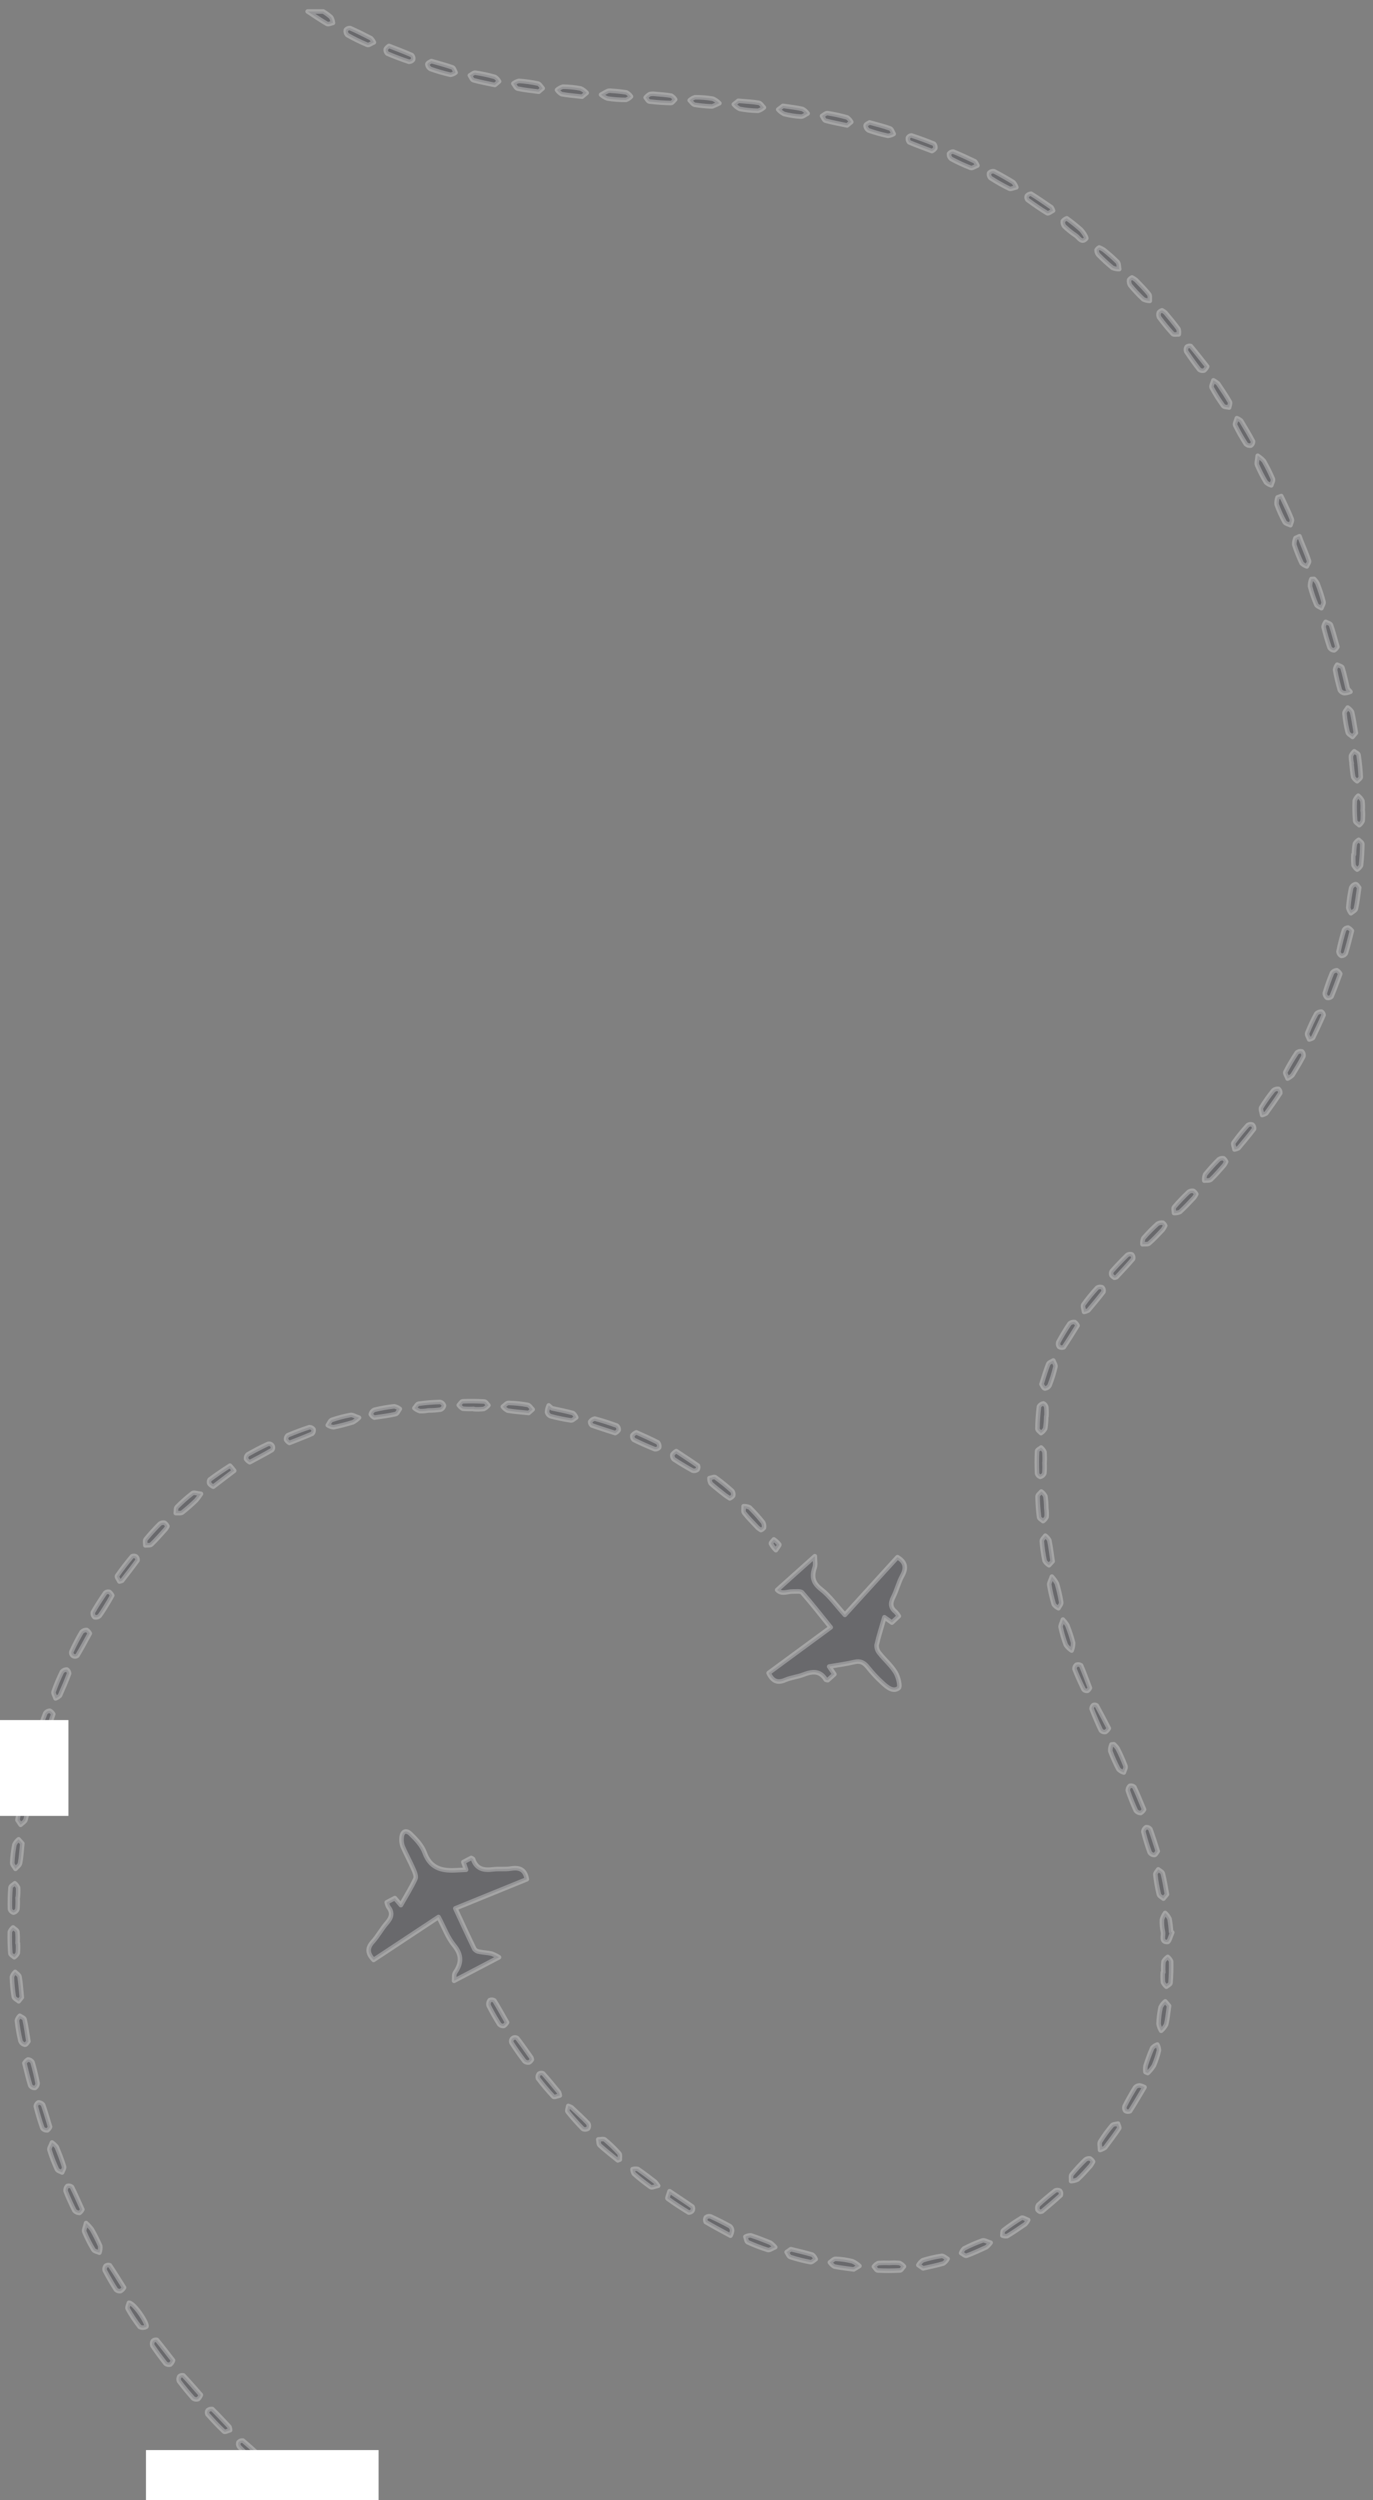 <svg width="301" height="548" viewBox="0 0 301 548" fill="none" xmlns="http://www.w3.org/2000/svg">
<rect x="0" y="0" width="301" height="548" fill="#808080" stroke="none"/>
<g clip-path="url(#clip0)">
<path opacity="0.29" fill-rule="evenodd" clip-rule="evenodd" d="M70.865 2.516C71.475 2.884 72.052 3.306 72.586 3.777C72.806 4.16 72.945 4.585 72.993 5.024C72.55 5.109 71.982 5.403 71.686 5.235C70.233 4.394 68.854 3.434 67.449 2.516H70.865ZM181.777 365.268C182.287 366.018 182.571 366.431 182.925 366.95C182.41 367.412 181.917 367.861 181.478 368.253C181.325 368.251 181.175 368.217 181.036 368.155C179.755 366.046 178.009 366.312 176.063 367.062C174.8 367.552 173.382 367.672 172.147 368.211C170.345 369.003 169.3 368.365 168.499 366.683C173.033 363.348 177.584 360.005 182.111 356.677C179.889 353.93 177.945 351.428 175.852 349.052C175.517 348.674 174.519 348.842 173.824 348.821C172.668 348.779 171.401 349.557 170.374 348.478C173.081 346.053 175.685 343.719 178.633 341.084C178.633 342.066 178.826 342.878 178.596 343.551C177.92 345.527 178.17 346.908 179.995 348.323C181.889 349.788 183.323 351.848 185.223 353.944C189.128 349.655 192.937 345.478 196.743 341.295C198.432 342.297 198.809 343.537 197.802 345.352C196.981 346.831 196.597 348.541 195.825 350.054C195.157 351.358 195.167 352.36 196.357 353.292C196.624 353.571 196.857 353.882 197.05 354.217C196.543 354.693 196.068 355.142 195.535 355.639C195.03 355.275 194.595 354.967 193.889 354.462C193.273 356.592 192.626 358.562 192.178 360.573C192.154 361.228 192.383 361.867 192.816 362.36C193.939 363.782 195.369 364.995 196.304 366.522C196.912 367.51 197.439 369.634 197.006 369.977C195.781 370.937 194.471 369.767 193.483 368.877C192.307 367.805 191.22 366.64 190.231 365.394C189.441 364.413 188.641 363.958 187.336 364.266C185.582 364.686 183.788 364.918 181.777 365.268ZM96.135 420.159C91.25 423.39 86.58 426.48 81.902 429.57C80.62 428.232 80.387 427.041 81.708 425.597C82.851 424.343 83.651 422.787 84.773 421.512C85.805 420.334 86.176 419.276 85.137 417.959C84.971 417.639 84.853 417.297 84.787 416.943C85.387 416.634 85.927 416.347 86.564 416.017C86.944 416.459 87.29 416.866 87.885 417.559C89.034 415.527 90.179 413.712 91.066 411.785C91.315 411.245 90.913 410.306 90.62 409.641C89.895 407.98 89.017 406.389 88.293 404.735C88.072 404.15 87.984 403.523 88.034 402.899C88.105 401.441 88.954 400.944 89.979 401.925C91.218 403.116 92.531 404.504 93.093 406.06C94.285 409.367 96.677 410.061 99.71 409.928C100.492 409.9 101.273 409.851 102.172 409.802C101.949 409.164 101.786 408.701 101.585 408.12C102.195 407.797 102.782 407.489 103.308 407.216C103.455 407.266 103.59 407.347 103.704 407.454C104.418 409.668 106.059 409.977 108.094 409.718C109.387 409.556 110.73 409.753 112.011 409.542C113.876 409.241 115.107 409.718 115.5 411.89C110.328 413.992 105.062 416.137 99.821 418.274C101.31 421.476 102.623 424.35 104.006 427.195C104.275 427.519 104.659 427.728 105.078 427.776C105.968 427.966 106.893 427.98 107.775 428.19C108.343 428.397 108.887 428.665 109.398 428.989C106.011 430.762 102.943 432.366 99.544 434.146C99.614 433.509 99.474 432.766 99.779 432.331C101.234 430.229 101.252 428.449 99.523 426.347C98.147 424.672 97.38 422.5 96.135 420.159ZM161.858 22.095C163.693 22.256 165.053 22.305 166.377 22.544C166.788 22.621 167.107 23.209 167.468 23.567C167.102 23.9 166.664 24.145 166.189 24.282C164.838 24.259 163.492 24.123 162.165 23.875C161.67 23.631 161.231 23.287 160.876 22.866C161.301 22.53 161.726 22.193 161.858 22.095ZM36.709 334.511C36.602 334.733 36.475 334.944 36.33 335.142C35.302 336.277 34.301 337.448 33.198 338.506C32.935 338.758 32.321 338.653 31.865 338.709C31.881 338.253 31.717 337.658 31.945 337.377C32.914 336.189 33.944 335.053 35.032 333.972C35.184 333.863 35.358 333.787 35.542 333.749C35.726 333.712 35.916 333.714 36.099 333.754C36.363 333.951 36.573 334.211 36.709 334.511ZM275.725 99.887C276.22 100.209 276.674 100.59 277.077 101.023C277.807 102.302 278.465 103.622 279.049 104.975C279.198 105.332 278.827 105.9 278.698 106.376C278.264 106.251 277.865 106.025 277.533 105.718C276.799 104.506 276.152 103.244 275.596 101.941C275.408 101.499 275.644 100.882 275.725 99.887ZM134.092 19.909C135.182 19.969 136.267 20.086 137.345 20.259C137.739 20.479 138.077 20.786 138.333 21.156C138.031 21.488 137.651 21.741 137.229 21.892C135.874 21.897 134.521 21.796 133.182 21.591C132.661 21.4 132.181 21.115 131.765 20.75C132.277 20.47 132.773 20.154 133.309 19.923C133.566 19.869 133.832 19.864 134.092 19.909ZM3.83 398.912C4.139 397.251 4.321 395.913 4.671 394.616C4.786 394.196 5.36 393.901 5.724 393.544C6.02 393.988 6.219 394.489 6.306 395.015C6.193 396.302 5.962 397.576 5.614 398.821C5.489 399.269 4.897 399.585 4.518 399.956C4.248 399.542 3.976 399.136 3.83 398.912ZM280.891 108.724C281.063 109.081 281.241 109.432 281.406 109.789C282.018 111.121 282.678 112.438 283.198 113.812C283.329 114.155 283.012 114.674 282.901 115.115C282.462 114.891 281.817 114.779 281.621 114.421C280.941 113.184 280.358 111.895 279.877 110.567C279.832 110.043 279.899 109.514 280.076 109.018L280.891 108.724ZM146.787 480.257C148.742 481.567 150.295 482.576 151.807 483.648C151.878 483.786 151.915 483.939 151.914 484.094C151.913 484.249 151.875 484.402 151.802 484.538C151.71 484.665 151.588 484.769 151.448 484.839C151.308 484.91 151.153 484.946 150.995 484.945C149.412 483.978 147.849 482.969 146.351 481.876C146.22 481.777 146.577 481.007 146.787 480.257ZM50.453 532.632C50.01 532.744 49.309 533.123 49.12 532.948C47.842 531.756 46.655 530.474 45.492 529.17C45.422 529.03 45.39 528.875 45.399 528.719C45.408 528.563 45.457 528.412 45.541 528.281C45.68 528.166 45.842 528.082 46.016 528.035C46.19 527.988 46.372 527.978 46.55 528.007C47.839 529.268 49.06 530.593 50.292 531.903C50.379 532.138 50.435 532.383 50.456 532.632H50.453ZM173.373 492.962C175.165 493.41 176.659 493.733 178.116 494.181C178.433 494.439 178.679 494.775 178.829 495.155C178.443 495.386 178.009 495.877 177.678 495.814C176.178 495.533 174.697 495.156 173.245 494.686C172.899 494.573 172.71 493.978 172.45 493.606C172.822 493.347 173.196 493.088 173.373 492.962ZM26.177 346.627C25.999 346.235 25.515 345.611 25.653 345.408C26.673 343.915 27.799 342.5 28.951 341.105C29.092 341.04 29.247 341.01 29.402 341.018C29.558 341.027 29.709 341.074 29.842 341.155C29.958 341.262 30.047 341.396 30.099 341.544C30.152 341.693 30.168 341.853 30.145 342.009C29.059 343.516 27.912 344.981 26.771 346.452C26.584 346.541 26.383 346.6 26.177 346.627ZM276.7 244.4C276.607 243.748 276.293 243.089 276.501 242.739C277.298 241.434 278.18 240.184 279.142 238.997C279.297 238.859 279.481 238.757 279.679 238.698C279.878 238.639 280.088 238.623 280.293 238.653C280.427 238.768 280.533 238.913 280.599 239.076C280.665 239.24 280.691 239.417 280.674 239.592C279.691 241.099 278.639 242.564 277.587 244.028C277.311 244.195 277.013 244.32 276.7 244.4ZM239.635 473.796C239.472 474.12 239.281 474.429 239.065 474.721C238.153 475.73 237.258 476.767 236.258 477.685C235.807 477.911 235.311 478.035 234.807 478.049C234.842 477.552 234.688 476.9 234.947 476.585C235.884 475.444 236.886 474.359 237.948 473.333C238.091 473.222 238.257 473.143 238.433 473.101C238.609 473.058 238.793 473.054 238.971 473.088C239.248 473.265 239.476 473.508 239.635 473.796ZM296.337 167.336C296.21 166.787 296.154 166.224 296.17 165.661C296.335 165.281 296.581 164.941 296.892 164.666C297.216 164.926 297.781 165.143 297.826 165.437C298.075 167.053 298.238 168.681 298.317 170.314C298.331 170.602 297.806 170.924 297.53 171.233C297.182 171.01 296.891 170.71 296.679 170.357C296.463 169.368 296.409 168.345 296.292 167.336H296.338H296.337ZM5.349 452.184C5.533 451.854 5.804 451.58 6.133 451.392C6.336 451.402 6.533 451.463 6.707 451.568C6.881 451.673 7.026 451.82 7.129 451.995C7.58 453.509 7.951 455.046 8.241 456.599C8.238 456.806 8.184 457.008 8.083 457.188C7.981 457.368 7.836 457.52 7.66 457.629C7.461 457.638 7.263 457.596 7.084 457.507C6.906 457.417 6.754 457.283 6.642 457.118C6.16 455.555 5.799 453.957 5.349 452.184ZM160.14 490.012C157.945 488.813 156.311 487.958 154.726 487.012C154.647 486.852 154.609 486.675 154.615 486.497C154.621 486.318 154.671 486.144 154.76 485.989C154.904 485.874 155.075 485.797 155.257 485.764C155.439 485.731 155.626 485.743 155.802 485.8C157.237 486.454 158.645 487.162 160.025 487.923C160.169 488.04 160.285 488.186 160.367 488.352C160.449 488.517 160.495 488.699 160.501 488.883C160.446 489.277 160.324 489.659 160.14 490.012ZM18.874 487.237C19.334 487.661 19.757 488.126 20.137 488.624C20.814 489.802 21.424 491.016 21.967 492.261C22.02 492.758 21.961 493.262 21.792 493.733C21.343 493.522 20.691 493.438 20.481 493.095C19.722 491.835 19.056 490.521 18.489 489.164C18.332 488.785 18.663 488.211 18.874 487.237ZM230.767 342.206C230.583 342.409 230.276 342.738 229.973 343.068C229.588 342.832 229.264 342.511 229.025 342.129C228.712 340.699 228.501 339.25 228.393 337.791C228.366 337.405 228.894 336.985 229.165 336.579C229.527 336.847 229.826 337.191 230.039 337.588C230.339 339.017 230.506 340.475 230.767 342.206ZM46.756 325.85C46.431 325.695 46.142 325.476 45.906 325.205C45.842 325.06 45.814 324.901 45.824 324.743C45.834 324.584 45.881 324.431 45.962 324.294C47.409 323.222 48.897 322.199 50.42 321.239C50.755 321.585 51.064 321.955 51.345 322.346L46.756 325.85ZM115.904 309.69C114.092 309.501 112.676 309.41 111.289 309.171C110.878 308.964 110.518 308.667 110.237 308.303C110.652 308.015 111.072 307.483 111.481 307.49C112.894 307.519 114.302 307.664 115.691 307.924C116.099 307.994 116.416 308.569 116.775 308.912C116.401 309.242 116.038 309.564 115.903 309.69H115.904ZM118.116 20.105C116.366 19.867 114.901 19.734 113.476 19.418C113.102 19.341 112.852 18.696 112.545 18.311C112.9 18.026 113.316 17.827 113.761 17.729C115.165 17.821 116.561 18.015 117.937 18.311C118.341 18.402 118.633 18.998 118.976 19.362C118.638 19.649 118.301 19.944 118.114 20.105H118.116ZM236.233 290.538C235.21 292.164 234.243 293.755 233.197 295.296C233.03 295.361 232.849 295.384 232.671 295.365C232.493 295.345 232.322 295.283 232.172 295.184C232.063 295.037 231.992 294.866 231.966 294.685C231.94 294.504 231.959 294.319 232.022 294.147C232.783 292.76 233.596 291.393 234.482 290.083C234.638 289.951 234.821 289.855 235.018 289.8C235.215 289.746 235.421 289.734 235.623 289.767C235.89 289.967 236.1 290.233 236.233 290.538ZM237.661 287.546C237.587 286.936 237.285 286.256 237.505 285.941C238.424 284.651 239.426 283.422 240.504 282.262C240.673 282.154 240.867 282.088 241.067 282.071C241.268 282.054 241.47 282.086 241.655 282.164C241.778 282.295 241.866 282.455 241.909 282.629C241.952 282.803 241.95 282.986 241.902 283.159C240.845 284.547 239.71 285.885 238.582 287.224C238.292 287.374 237.982 287.483 237.661 287.546ZM185.711 27.491C183.948 27.113 182.442 26.853 180.975 26.447C180.651 26.356 180.465 25.767 180.215 25.41C180.62 25.193 181.057 24.751 181.422 24.8C182.873 25.022 184.309 25.335 185.721 25.739C186.096 25.998 186.404 26.341 186.621 26.741C186.276 27.029 185.932 27.309 185.711 27.491ZM222.812 41.058C222.166 41.198 221.598 41.506 221.263 41.345C219.851 40.65 218.48 39.876 217.156 39.026C217.013 38.882 216.91 38.704 216.856 38.509C216.802 38.314 216.799 38.108 216.848 37.912C216.98 37.763 217.15 37.651 217.339 37.587C217.528 37.523 217.73 37.509 217.926 37.547C219.379 38.283 220.787 39.103 222.18 39.951C222.456 40.279 222.67 40.654 222.812 41.058ZM264.653 80.329C264.501 80.672 264.271 80.975 263.98 81.212C263.803 81.265 263.616 81.278 263.433 81.247C263.251 81.217 263.078 81.145 262.927 81.037C261.917 79.754 260.963 78.416 260.061 77.056C259.996 76.886 259.972 76.703 259.99 76.522C260.009 76.341 260.069 76.166 260.167 76.012C260.291 75.915 260.436 75.85 260.59 75.821C260.744 75.791 260.903 75.799 261.053 75.844C262.278 77.302 263.442 78.801 264.656 80.329H264.653ZM296.825 187.28C296.836 186.487 296.905 185.695 297.031 184.912C297.237 184.566 297.523 184.275 297.864 184.063C298.145 184.365 298.659 184.666 298.657 184.967C298.643 186.555 298.545 188.141 298.365 189.719C298.164 190.075 297.877 190.376 297.53 190.595C297.199 190.346 296.93 190.025 296.743 189.656C296.671 188.866 296.658 188.072 296.705 187.28H296.825ZM11.677 375.695C11.073 377.468 10.588 379.024 9.985 380.538C9.903 380.734 9.749 380.892 9.554 380.978C9.36 381.065 9.139 381.074 8.938 381.003C8.737 380.932 8.571 380.786 8.474 380.597C8.377 380.408 8.357 380.188 8.417 379.984C8.842 378.469 9.344 376.977 9.923 375.513C10.034 375.344 10.185 375.205 10.363 375.109C10.541 375.012 10.74 374.961 10.943 374.96C11.253 375.129 11.508 375.385 11.677 375.695ZM143.633 20.588C144.927 20.715 146.065 20.771 147.176 20.974C147.521 21.176 147.81 21.46 148.018 21.801C147.713 22.074 147.406 22.586 147.106 22.579C145.52 22.55 143.937 22.44 142.363 22.249C142.059 22.214 141.816 21.689 141.545 21.387C141.795 21.078 142.101 20.819 142.447 20.623C142.838 20.547 143.239 20.535 143.633 20.588ZM85.285 10.063C87.064 10.764 88.7 11.373 90.295 12.081C90.421 12.209 90.511 12.367 90.558 12.54C90.605 12.713 90.606 12.896 90.562 13.069C90.463 13.218 90.326 13.339 90.167 13.421C90.007 13.503 89.83 13.544 89.65 13.539C88.049 13.006 86.465 12.411 84.912 11.745C84.78 11.622 84.68 11.468 84.621 11.296C84.562 11.125 84.546 10.943 84.575 10.764C84.747 10.473 84.992 10.231 85.285 10.063ZM166.819 335.359C166.564 335.211 166.323 335.04 166.099 334.848C165.092 333.783 164.049 332.738 163.141 331.596C162.887 331.274 163.052 330.622 163.024 330.125C163.482 330.105 163.938 330.199 164.35 330.398C165.392 331.428 166.372 332.518 167.285 333.663C167.486 334.031 167.552 334.457 167.474 334.869C167.303 335.087 167.077 335.257 166.819 335.359ZM94.562 13.385C96.3 13.889 97.779 14.268 99.207 14.779C99.526 14.898 99.663 15.515 99.883 15.9C99.562 16.16 99.177 16.329 98.769 16.391C97.286 16.056 95.825 15.633 94.393 15.123C94.195 15.019 94.027 14.867 93.904 14.68C93.782 14.494 93.708 14.28 93.691 14.057C93.727 13.763 94.346 13.539 94.562 13.385ZM54.754 320.489C54.428 320.319 54.15 320.071 53.944 319.767C53.919 319.586 53.938 319.4 54.001 319.228C54.064 319.056 54.169 318.902 54.305 318.779C55.731 317.966 57.189 317.209 58.679 316.508C58.851 316.437 59.043 316.425 59.222 316.475C59.402 316.526 59.56 316.634 59.67 316.785C59.78 316.935 59.837 317.118 59.831 317.304C59.825 317.49 59.756 317.669 59.636 317.812C58.079 318.73 56.472 319.564 54.754 320.489ZM134.874 314.105C133.064 313.516 131.391 312.998 129.745 312.409C129.625 312.313 129.53 312.19 129.468 312.05C129.406 311.909 129.378 311.756 129.387 311.603C129.498 311.427 129.644 311.276 129.816 311.159C129.988 311.042 130.183 310.962 130.388 310.923C132.026 311.358 133.643 311.883 135.234 312.465C135.376 312.58 135.486 312.729 135.556 312.898C135.625 313.067 135.651 313.251 135.631 313.432C135.443 313.719 135.181 313.951 134.874 314.105ZM82.067 310.706C81.74 310.557 81.469 310.306 81.295 309.991C81.333 309.77 81.427 309.561 81.569 309.386C81.71 309.21 81.893 309.074 82.102 308.989C83.528 308.643 84.976 308.39 86.435 308.233C86.88 308.323 87.297 308.518 87.653 308.8C87.353 309.192 87.114 309.844 86.741 309.928C85.319 310.272 83.85 310.433 82.067 310.706ZM229.364 310.433C229.354 311.334 229.279 312.233 229.14 313.124C228.913 313.522 228.595 313.86 228.212 314.112C227.938 313.797 227.428 313.467 227.433 313.152C227.459 311.519 227.572 309.888 227.771 308.267C227.872 308.089 228.013 307.937 228.183 307.822C228.352 307.706 228.546 307.631 228.749 307.602C228.908 307.68 229.047 307.794 229.156 307.933C229.265 308.073 229.342 308.235 229.38 308.408C229.44 309.081 229.45 309.758 229.41 310.433H229.363H229.364ZM284.881 117.526C285.021 117.904 285.149 118.283 285.302 118.654C285.863 120.07 286.49 121.464 286.963 122.907C287.071 123.23 286.664 123.727 286.494 124.141C286.067 124.006 285.678 123.77 285.361 123.454C284.731 122.129 284.189 120.765 283.738 119.369C283.722 118.871 283.817 118.375 284.016 117.918C284.301 117.785 284.591 117.659 284.881 117.526ZM12.179 372.248C11.991 371.645 11.629 371.126 11.752 370.776C12.276 369.287 12.887 367.829 13.58 366.41C13.711 366.252 13.876 366.126 14.064 366.042C14.251 365.958 14.455 365.919 14.661 365.927C14.809 366.022 14.931 366.153 15.017 366.307C15.102 366.461 15.149 366.633 15.152 366.81C14.541 368.442 13.85 370.047 13.138 371.638C12.861 371.901 12.535 372.108 12.179 372.248ZM288.085 126.881C288.38 127.172 288.63 127.505 288.827 127.869C289.343 129.184 289.785 130.527 290.149 131.891C290.25 132.298 289.855 132.83 289.688 133.307C289.302 133.048 288.717 132.88 288.566 132.522C288.011 131.222 287.552 129.882 287.195 128.514C287.184 127.965 287.284 127.419 287.488 126.909C287.689 126.895 287.887 126.888 288.085 126.881ZM27.201 501.385C27.015 501.697 26.757 501.961 26.45 502.156C26.267 502.187 26.079 502.175 25.901 502.123C25.723 502.071 25.558 501.979 25.421 501.854C24.54 500.474 23.719 499.051 22.955 497.608C22.913 497.433 22.913 497.25 22.954 497.075C22.996 496.9 23.078 496.737 23.193 496.599C23.322 496.512 23.469 496.457 23.624 496.44C23.778 496.423 23.934 496.444 24.079 496.501C25.144 498.084 26.147 499.717 27.201 501.385ZM6.222 447.426C6.078 447.58 5.777 448.162 5.465 448.162C5.244 448.116 5.039 448.016 4.867 447.87C4.695 447.725 4.563 447.538 4.483 447.328C4.136 445.849 3.875 444.352 3.703 442.843C3.82 442.449 4.038 442.091 4.334 441.806C4.7 442.065 5.312 442.268 5.386 442.598C5.734 444.076 5.925 445.597 6.224 447.426H6.222ZM116.599 451.413C116.457 451.673 116.249 451.891 115.995 452.044C115.818 452.079 115.635 452.073 115.46 452.029C115.285 451.984 115.123 451.9 114.984 451.785C113.991 450.481 113.045 449.143 112.161 447.762C112.075 447.595 112.048 447.404 112.086 447.22C112.123 447.035 112.222 446.869 112.366 446.749C112.51 446.628 112.691 446.56 112.88 446.556C113.068 446.551 113.252 446.611 113.401 446.725C114.475 448.106 115.469 449.549 116.481 450.979C116.538 451.118 116.579 451.264 116.601 451.413H116.599ZM122.726 459.29C122.241 459.388 121.509 459.731 121.331 459.549C120.133 458.272 119.001 456.934 117.941 455.541C117.89 455.366 117.882 455.182 117.918 455.004C117.954 454.826 118.032 454.659 118.146 454.518C118.278 454.427 118.431 454.372 118.591 454.357C118.75 454.342 118.911 454.369 119.058 454.434C120.258 455.779 121.396 457.173 122.544 458.568C122.635 458.8 122.696 459.043 122.728 459.29H122.726ZM11.402 469.584C11.8 469.862 12.152 470.2 12.446 470.586C13.027 471.995 13.591 473.41 14.034 474.868C14.143 475.225 13.772 475.723 13.621 476.157C13.229 475.933 12.629 475.807 12.478 475.471C11.84 474.088 11.295 472.665 10.847 471.21C10.735 470.838 11.136 470.313 11.402 469.584ZM254.746 68.016C255.014 68.152 255.265 68.322 255.491 68.521C256.467 69.691 257.451 70.855 258.347 72.088C258.467 72.476 258.491 72.887 258.417 73.286C257.967 73.265 257.319 73.426 257.099 73.188C256.033 72.022 255.029 70.801 254.09 69.53C253.941 69.187 253.934 68.799 254.07 68.451C254.253 68.25 254.486 68.1 254.746 68.016ZM297.977 194.554C297.719 196.292 297.573 197.757 297.248 199.179C297.158 199.571 296.537 199.838 296.16 200.167C295.876 199.815 295.676 199.403 295.575 198.962C295.692 197.504 295.903 196.055 296.207 194.624C296.287 194.412 296.419 194.223 296.592 194.074C296.764 193.926 296.971 193.824 297.194 193.776C297.492 193.769 297.8 194.365 297.977 194.554ZM37.94 517.341C37.817 517.686 37.614 517.996 37.346 518.245C37.173 518.298 36.99 518.31 36.811 518.279C36.633 518.249 36.464 518.177 36.319 518.07C35.301 516.795 34.337 515.48 33.425 514.125C33.36 513.951 33.336 513.765 33.353 513.58C33.371 513.396 33.431 513.218 33.528 513.06C33.646 512.96 33.786 512.889 33.937 512.852C34.087 512.816 34.244 512.815 34.395 512.85C35.604 514.314 36.755 515.821 37.94 517.341ZM262.265 261.723C262.129 261.994 261.968 262.252 261.784 262.493C260.775 263.559 259.782 264.645 258.697 265.633C258.283 265.815 257.832 265.896 257.381 265.871C257.377 265.423 257.184 264.813 257.404 264.554C258.4 263.397 259.455 262.293 260.566 261.246C260.717 261.137 260.888 261.06 261.07 261.019C261.251 260.978 261.439 260.974 261.622 261.008C261.894 261.188 262.115 261.434 262.265 261.723ZM266.011 83.363C266.39 83.56 266.742 83.805 267.057 84.092C267.941 85.403 268.829 86.72 269.617 88.093C269.782 88.374 269.526 88.906 269.465 89.32C269.02 89.208 268.372 89.25 268.169 88.969C267.234 87.689 266.387 86.347 265.632 84.954C265.462 84.639 265.837 84.029 266.011 83.363ZM270.642 251.94C270.551 251.379 270.233 250.727 270.431 250.44C271.392 249.108 272.427 247.831 273.53 246.614C273.68 246.507 273.855 246.44 274.038 246.419C274.222 246.398 274.407 246.424 274.577 246.495C274.71 246.613 274.811 246.763 274.871 246.931C274.931 247.099 274.947 247.279 274.919 247.455C273.827 248.892 272.66 250.272 271.499 251.66C271.228 251.795 270.939 251.889 270.64 251.94H270.642ZM111.161 443.263C110.996 443.58 110.751 443.847 110.452 444.041C110.269 444.066 110.083 444.047 109.909 443.984C109.735 443.922 109.579 443.819 109.454 443.684C108.617 442.345 107.825 440.979 107.119 439.57C107.069 439.367 107.065 439.155 107.108 438.95C107.15 438.745 107.239 438.552 107.367 438.386C107.528 438.315 107.705 438.286 107.881 438.299C108.057 438.312 108.228 438.369 108.377 438.463C109.325 439.991 110.193 441.574 111.157 443.263H111.161ZM28.272 504.714C29.41 504.686 32.56 509.465 32.077 509.955C31.86 510.085 31.614 510.157 31.362 510.166C31.11 510.174 30.859 510.119 30.634 510.004C29.66 508.758 28.782 507.439 28.009 506.059C27.823 505.73 28.18 505.099 28.268 504.714H28.272ZM169.95 492.534C169.213 492.829 168.691 493.249 168.336 493.137C166.828 492.67 165.353 492.103 163.921 491.441C163.629 491.308 163.579 490.649 163.418 490.229C163.781 490.042 164.184 489.944 164.592 489.941C166.041 490.411 167.464 490.965 168.872 491.539C169.274 491.821 169.635 492.155 169.946 492.534H169.95ZM57.583 539.381C56.998 539.437 56.281 539.731 55.973 539.493C54.735 538.502 53.558 537.437 52.448 536.304C52.338 536.161 52.265 535.992 52.237 535.813C52.208 535.634 52.225 535.452 52.286 535.281C52.404 535.146 52.553 535.041 52.72 534.976C52.887 534.911 53.068 534.889 53.246 534.91C54.667 536.101 56.027 537.362 57.396 538.617C57.493 538.862 57.556 539.118 57.583 539.381ZM44.036 524.903C43.904 525.257 43.691 525.576 43.415 525.835C43.24 525.891 43.054 525.908 42.872 525.882C42.689 525.857 42.515 525.79 42.362 525.688C41.271 524.468 40.226 523.2 39.24 521.889C39.173 521.718 39.146 521.533 39.162 521.349C39.178 521.166 39.237 520.988 39.334 520.831C39.45 520.728 39.591 520.656 39.742 520.62C39.894 520.585 40.052 520.587 40.203 520.628C41.507 522.008 42.751 523.452 44.036 524.903ZM244.19 382.297C244.507 382.565 244.784 382.877 245.014 383.222C245.657 384.477 246.231 385.766 246.733 387.083C246.868 387.461 246.507 388.015 246.374 388.491C245.941 388.358 245.545 388.125 245.218 387.812C244.528 386.517 243.924 385.178 243.411 383.803C243.382 383.307 243.468 382.811 243.662 382.353C243.838 382.332 244.014 382.311 244.19 382.297ZM24.61 349.676C24.338 350.159 24.111 350.601 23.851 351.021C23.201 352.079 22.581 353.159 21.847 354.147C21.7 354.289 21.519 354.392 21.322 354.446C21.124 354.5 20.916 354.503 20.717 354.455C20.569 354.32 20.459 354.149 20.397 353.958C20.336 353.768 20.325 353.565 20.366 353.369C21.2 351.904 22.12 350.489 23.073 349.101C23.194 348.997 23.339 348.924 23.495 348.889C23.651 348.854 23.813 348.857 23.967 348.898C24.238 349.105 24.457 349.371 24.61 349.676ZM8.683 385.037C8.241 386.823 7.921 388.316 7.475 389.774C7.38 390.082 6.821 390.243 6.475 390.474C6.243 390.089 5.76 389.662 5.822 389.332C6.112 387.838 6.497 386.363 6.974 384.917C7.073 384.719 7.221 384.549 7.405 384.424C7.588 384.298 7.801 384.222 8.022 384.203C8.322 384.406 8.553 384.697 8.68 385.037H8.683ZM4.782 437.776C4.659 437.93 4.378 438.281 4.096 438.638C3.724 438.309 3.091 438.029 3.025 437.65C2.785 436.209 2.648 434.752 2.615 433.291C2.755 432.872 2.998 432.493 3.322 432.191C3.656 432.542 4.211 432.857 4.283 433.256C4.526 434.637 4.603 436.045 4.778 437.776H4.782ZM202.367 497.173C202.069 496.97 201.699 496.711 201.328 496.452C201.569 496.024 201.905 495.657 202.311 495.379C203.655 494.962 205.029 494.648 206.421 494.44C206.82 494.384 207.296 494.861 207.737 495.092C207.52 495.491 207.213 495.834 206.84 496.094C205.438 496.515 203.996 496.795 202.363 497.173H202.367ZM187.157 497.405C185.464 497.166 184.166 497.04 182.904 496.767C182.513 496.54 182.179 496.226 181.929 495.849C182.35 495.576 182.781 495.057 183.192 495.078C184.431 495.129 185.661 495.307 186.863 495.611C187.435 495.866 187.958 496.217 188.412 496.648C187.903 496.949 187.4 497.257 187.154 497.405H187.157ZM10.978 466.15C10.862 466.455 10.662 466.72 10.4 466.914C10.197 466.934 9.992 466.905 9.803 466.829C9.613 466.754 9.444 466.634 9.311 466.48C8.744 464.896 8.267 463.277 7.85 461.651C7.864 461.473 7.924 461.302 8.024 461.154C8.123 461.005 8.259 460.885 8.418 460.804C8.62 460.802 8.82 460.849 9 460.94C9.18 461.032 9.336 461.165 9.454 461.329C10.005 462.857 10.444 464.426 10.973 466.15H10.978ZM19.69 358.008C18.778 359.669 17.909 361.302 16.959 362.878C16.812 362.995 16.631 363.058 16.444 363.057C16.256 363.056 16.075 362.992 15.93 362.874C15.785 362.756 15.685 362.592 15.646 362.409C15.607 362.227 15.631 362.036 15.716 361.869C16.382 360.447 17.099 359.045 17.895 357.693C18.039 357.543 18.213 357.427 18.406 357.35C18.599 357.274 18.806 357.24 19.014 357.251C19.299 357.441 19.531 357.702 19.685 358.008H19.69ZM297.248 160.637C297.088 160.826 296.806 161.176 296.522 161.52C296.154 161.19 295.557 160.917 295.457 160.525C295.11 159.161 294.873 157.771 294.748 156.369C294.712 155.963 295.202 155.514 295.449 155.08C295.836 155.318 296.162 155.642 296.403 156.026C296.741 157.448 296.94 158.899 297.243 160.637H297.248ZM244.323 280.055C244.066 279.928 243.842 279.743 243.669 279.515C243.608 279.37 243.582 279.213 243.592 279.056C243.603 278.899 243.649 278.747 243.729 278.611C244.819 277.392 245.943 276.2 247.118 275.065C247.269 274.962 247.443 274.898 247.625 274.878C247.807 274.858 247.991 274.884 248.16 274.953C248.281 275.082 248.366 275.24 248.408 275.412C248.45 275.584 248.447 275.764 248.399 275.934C247.235 277.301 245.999 278.604 244.776 279.921C244.632 279.992 244.477 280.037 244.318 280.055H244.323ZM230.86 46.166C230.42 46.377 229.822 46.874 229.597 46.741C228.102 45.844 226.672 44.835 225.262 43.805C225.164 43.686 225.098 43.543 225.071 43.391C225.045 43.238 225.059 43.081 225.112 42.936C225.221 42.794 225.361 42.677 225.521 42.594C225.681 42.512 225.857 42.466 226.037 42.459C227.567 43.406 229.047 44.436 230.527 45.452C230.673 45.672 230.784 45.913 230.855 46.166H230.86ZM287.01 227.827C286.845 227.336 286.443 226.782 286.578 226.432C287.16 224.968 287.83 223.54 288.585 222.157C288.731 222.011 288.906 221.897 289.098 221.822C289.291 221.748 289.497 221.714 289.703 221.723C289.835 221.801 289.946 221.91 290.028 222.041C290.109 222.171 290.157 222.319 290.169 222.473C289.441 224.161 288.647 225.829 287.848 227.49C287.588 227.648 287.303 227.762 287.005 227.827H287.01ZM214.278 36.286C213.698 36.503 213.136 36.93 212.789 36.797C211.32 36.224 209.887 35.562 208.498 34.814C208.342 34.677 208.22 34.506 208.142 34.314C208.063 34.121 208.031 33.914 208.046 33.707C208.147 33.555 208.283 33.431 208.444 33.347C208.605 33.263 208.785 33.22 208.966 33.223C210.58 33.875 212.163 34.625 213.737 35.368C213.969 35.64 214.152 35.951 214.278 36.286ZM293.197 141.765C293.043 142.085 292.799 142.352 292.496 142.536C292.292 142.535 292.092 142.482 291.915 142.381C291.738 142.28 291.591 142.136 291.486 141.961C290.968 140.467 290.526 138.946 290.163 137.406C290.224 137.002 290.383 136.62 290.628 136.292C291.026 136.516 291.666 136.65 291.781 136.972C292.307 138.458 292.691 139.999 293.197 141.765ZM148.255 318.05C149.864 319.115 151.456 320.145 153.003 321.232C153.061 321.376 153.081 321.531 153.064 321.685C153.047 321.839 152.993 321.987 152.906 322.115C152.764 322.229 152.598 322.308 152.421 322.347C152.243 322.386 152.059 322.383 151.883 322.339C150.452 321.561 149.051 320.72 147.691 319.823C147.571 319.684 147.483 319.52 147.434 319.343C147.386 319.166 147.378 318.981 147.41 318.8C147.631 318.489 147.919 318.232 148.255 318.05ZM108.492 18.626C106.754 18.255 105.25 17.996 103.791 17.582C103.456 17.491 103.264 16.889 103.006 16.524C103.411 16.314 103.848 15.886 104.215 15.942C105.666 16.154 107.1 16.46 108.51 16.86C108.888 17.109 109.199 17.446 109.417 17.841C109.074 18.129 108.735 18.416 108.49 18.626H108.492ZM127.618 21.191C125.811 20.981 124.446 20.883 123.112 20.631C122.711 20.407 122.369 20.093 122.113 19.712C122.486 19.378 122.93 19.134 123.412 18.998C124.718 19.016 126.02 19.147 127.303 19.39C127.803 19.618 128.251 19.948 128.618 20.357C128.202 20.701 127.788 21.044 127.616 21.191H127.618ZM121.006 308.66C122.549 308.996 124.106 309.298 125.629 309.711C125.944 309.967 126.187 310.301 126.335 310.678C125.948 310.902 125.526 311.372 125.178 311.323C123.668 311.099 122.171 310.79 120.695 310.398C120.504 310.32 120.334 310.197 120.199 310.04C120.065 309.882 119.97 309.695 119.924 309.494C119.963 308.988 120.09 308.492 120.298 308.029L121.006 308.66ZM93.888 309.143C93.278 309.261 92.658 309.311 92.038 309.291C91.605 309.142 91.202 308.916 90.849 308.625C91.151 308.296 91.419 307.714 91.761 307.665C93.323 307.445 94.896 307.317 96.472 307.279C96.672 307.324 96.856 307.42 97.007 307.557C97.158 307.695 97.27 307.87 97.332 308.064C97.296 308.266 97.207 308.454 97.076 308.611C96.945 308.768 96.775 308.889 96.584 308.961C95.689 309.082 94.788 309.143 93.885 309.143H93.888ZM190.633 26.839C192.341 27.323 193.772 27.652 195.141 28.157C195.5 28.29 195.666 28.942 195.921 29.355C195.536 29.585 195.105 29.727 194.658 29.769C193.226 29.47 191.814 29.079 190.433 28.598C190.239 28.487 190.077 28.328 189.961 28.137C189.845 27.946 189.779 27.728 189.77 27.505C189.8 27.211 190.412 26.994 190.633 26.839ZM282.276 236.397C282.069 235.808 281.656 235.241 281.803 234.946C282.553 233.492 283.385 232.081 284.295 230.721C284.446 230.583 284.63 230.486 284.83 230.44C285.029 230.393 285.237 230.398 285.434 230.454C285.575 230.599 285.677 230.777 285.729 230.972C285.78 231.168 285.781 231.373 285.729 231.569C285.002 232.97 284.179 234.323 283.343 235.661C283.027 235.96 282.666 236.209 282.273 236.397H282.276ZM241.161 471.231C241.161 470.418 240.96 469.766 241.197 469.381C241.972 468.135 242.838 466.947 243.787 465.828C244.03 465.541 244.648 465.562 245.095 465.443C245.189 465.8 245.481 466.283 245.347 466.487C244.376 467.93 243.326 469.325 242.277 470.712C241.931 470.938 241.554 471.112 241.159 471.231H241.161ZM271.154 91.653C271.493 91.786 271.807 91.973 272.086 92.207C272.987 93.7 273.887 95.192 274.703 96.734C274.71 96.915 274.671 97.094 274.591 97.256C274.51 97.417 274.389 97.556 274.241 97.659C274.042 97.696 273.836 97.685 273.643 97.626C273.449 97.568 273.272 97.464 273.127 97.323C272.267 96.002 271.487 94.631 270.793 93.216C270.628 92.873 270.991 92.284 271.152 91.653H271.154ZM293.824 213.44C293.168 215.185 292.586 216.824 291.908 218.429C291.781 218.555 291.624 218.646 291.452 218.694C291.28 218.742 291.099 218.745 290.925 218.703C290.767 218.58 290.64 218.421 290.556 218.24C290.472 218.058 290.433 217.858 290.443 217.658C290.895 216.149 291.424 214.663 292.03 213.208C292.153 213.042 292.311 212.905 292.494 212.809C292.678 212.713 292.88 212.661 293.087 212.655C293.397 212.848 293.65 213.118 293.822 213.44H293.824ZM228.024 484.77C227.799 484.688 227.604 484.542 227.463 484.349C227.412 484.171 227.398 483.984 227.421 483.799C227.444 483.615 227.504 483.437 227.598 483.277C228.801 482.17 230.049 481.114 231.344 480.11C231.511 480.032 231.695 479.998 231.878 480.009C232.062 480.02 232.24 480.076 232.397 480.173C232.502 480.312 232.571 480.476 232.595 480.648C232.62 480.821 232.6 480.998 232.537 481.161C231.216 482.38 229.831 483.529 228.458 484.693C228.318 484.745 228.171 484.771 228.022 484.77H228.024ZM18.058 484.265C17.915 484.565 17.701 484.825 17.433 485.022C17.224 485.02 17.019 484.976 16.828 484.892C16.638 484.807 16.467 484.685 16.326 484.531C15.606 483.132 14.959 481.696 14.387 480.229C14.36 480.025 14.381 479.818 14.447 479.623C14.514 479.429 14.625 479.252 14.771 479.108C14.942 479.056 15.122 479.049 15.296 479.086C15.47 479.123 15.633 479.202 15.768 479.318C16.573 480.923 17.29 482.576 18.056 484.265H18.058ZM250.81 396.599C250.637 396.916 250.384 397.181 250.076 397.37C249.871 397.372 249.668 397.327 249.483 397.238C249.298 397.149 249.136 397.02 249.008 396.859C248.348 395.428 247.762 393.964 247.254 392.472C247.238 392.27 247.271 392.068 247.349 391.881C247.428 391.695 247.55 391.53 247.705 391.4C247.879 391.359 248.06 391.364 248.232 391.413C248.404 391.462 248.561 391.554 248.687 391.68C249.43 393.25 250.078 394.868 250.808 396.599H250.81ZM171.66 23.203C173.38 23.462 174.687 23.588 175.952 23.889C176.39 24.134 176.769 24.471 177.063 24.877C176.572 25.116 176.07 25.578 175.593 25.557C174.346 25.487 173.108 25.297 171.897 24.989C171.407 24.742 170.969 24.405 170.605 23.994C171.034 23.672 171.463 23.35 171.66 23.203ZM155.689 23.314C154.554 23.258 153.422 23.141 152.299 22.964C151.883 22.88 151.562 22.326 151.197 21.99C151.533 21.676 151.937 21.446 152.378 21.317C153.686 21.31 154.992 21.416 156.282 21.633C156.817 21.868 157.3 22.206 157.704 22.628C157.204 22.859 156.709 23.104 156.199 23.308C156.03 23.338 155.858 23.333 155.691 23.294L155.689 23.314ZM63.453 316.256C63.153 316.089 62.901 315.847 62.72 315.556C62.695 315.376 62.715 315.193 62.778 315.023C62.842 314.853 62.946 314.701 63.082 314.581C64.632 313.93 66.211 313.334 67.81 312.808C67.99 312.802 68.169 312.841 68.329 312.922C68.49 313.003 68.628 313.123 68.731 313.271C68.771 313.443 68.767 313.622 68.718 313.791C68.669 313.961 68.576 314.115 68.45 314.238C66.854 314.939 65.221 315.556 63.453 316.256ZM296.056 151.618C295.633 151.8 295.182 151.906 294.723 151.933C294.518 151.905 294.323 151.83 294.152 151.715C293.981 151.599 293.839 151.446 293.736 151.268C293.307 149.799 292.955 148.309 292.684 146.804C292.745 146.398 292.905 146.013 293.149 145.682C293.548 145.893 294.207 146.026 294.302 146.334C294.768 147.841 295.086 149.404 295.456 150.945L296.056 151.618ZM159.988 328.408C159.591 328.141 159.252 327.952 158.95 327.714C157.885 326.866 156.801 326.046 155.801 325.135C155.618 324.772 155.528 324.371 155.538 323.965C155.976 323.895 156.573 323.6 156.827 323.79C158.108 324.719 159.339 325.715 160.514 326.775C160.624 326.922 160.701 327.092 160.739 327.273C160.777 327.453 160.776 327.639 160.734 327.819C160.54 328.076 160.283 328.279 159.988 328.408ZM230.602 345.555C231.031 346.013 231.4 346.524 231.699 347.076C232.101 348.424 232.418 349.795 232.65 351.182C232.711 351.575 232.26 352.051 232.045 352.486C231.64 352.294 231.288 352.005 231.021 351.645C230.602 350.245 230.271 348.819 230.03 347.377C229.961 346.964 230.295 346.48 230.602 345.555ZM256.296 439.633C256.049 441.294 255.955 442.534 255.644 443.726C255.376 444.25 255.007 444.716 254.559 445.099C254.277 444.632 254.084 444.116 253.989 443.579C254.027 442.343 254.181 441.114 254.45 439.907C254.695 439.423 255.038 438.995 255.459 438.652C255.798 439.052 256.138 439.451 256.296 439.633ZM268.808 254.617C268.685 254.898 268.534 255.165 268.357 255.416C267.415 256.474 266.5 257.567 265.467 258.534C265.17 258.814 264.51 258.702 264.016 258.765C263.973 258.303 264.038 257.838 264.207 257.406C265.136 256.258 266.126 255.161 267.174 254.119C267.325 254.007 267.498 253.927 267.681 253.885C267.865 253.843 268.055 253.839 268.24 253.874C268.49 254.069 268.685 254.325 268.808 254.617ZM233.867 47.848C234.932 48.607 235.956 49.423 236.933 50.294C237.494 50.841 238.291 52.109 238.125 52.291C237.109 53.42 236.517 52.081 235.817 51.611C234.927 51.012 234.089 50.34 233.312 49.6C233.186 49.438 233.095 49.252 233.044 49.053C232.993 48.854 232.983 48.647 233.015 48.444C233.245 48.178 233.537 47.973 233.867 47.848ZM256.991 423.544C256.651 424.279 256.329 425.625 255.966 425.639C254.389 425.688 255.13 424.266 254.958 423.46C254.76 422.572 254.683 421.662 254.73 420.755C254.873 420.221 255.111 419.718 255.432 419.269C255.829 419.629 256.154 420.062 256.387 420.545C256.565 421.489 256.678 422.444 256.727 423.404C256.817 423.453 256.904 423.502 256.991 423.544ZM65.277 545.274C64.646 545.428 63.999 545.807 63.724 545.624C62.329 544.67 60.987 543.641 59.705 542.541C59.614 542.381 59.567 542.2 59.566 542.016C59.565 541.832 59.611 541.651 59.7 541.49C59.835 541.372 59.998 541.292 60.173 541.255C60.349 541.218 60.531 541.227 60.702 541.28C62.085 542.247 63.416 543.291 64.748 544.335C64.966 544.623 65.144 544.939 65.277 545.274ZM204.301 33.118C202.595 32.467 200.938 31.878 199.32 31.191C199.198 31.055 199.111 30.892 199.063 30.715C199.016 30.539 199.011 30.354 199.047 30.175C199.122 30.036 199.231 29.918 199.365 29.833C199.498 29.748 199.651 29.7 199.809 29.692C201.476 30.238 203.129 30.841 204.752 31.506C204.876 31.639 204.968 31.798 205.019 31.972C205.07 32.147 205.079 32.33 205.045 32.508C204.854 32.772 204.598 32.983 204.301 33.118ZM195.044 495.968C195.775 495.92 196.51 495.932 197.239 496.003C197.602 496.18 197.921 496.436 198.171 496.753C197.89 497.054 197.622 497.601 197.329 497.622C195.698 497.706 194.057 497.713 192.425 497.636C192.13 497.622 191.863 497.082 191.583 496.781C191.828 496.455 192.147 496.193 192.515 496.017C193.358 495.949 194.205 495.938 195.05 495.982V495.968H195.044ZM217.175 491.546C216.909 491.914 216.597 492.246 216.246 492.534C214.809 493.193 213.37 493.873 211.888 494.405C211.601 494.51 211.102 494.027 210.701 493.817C210.836 493.438 211.056 493.095 211.346 492.815C212.652 492.142 214 491.555 215.382 491.056C215.781 490.923 216.362 491.308 217.175 491.546ZM225.41 486.564C225.234 486.904 225.014 487.22 224.755 487.503C223.458 488.393 222.159 489.283 220.808 490.096C220.452 490.151 220.086 490.112 219.749 489.983C219.807 489.591 219.721 489.016 219.948 488.841C221.23 487.849 222.568 486.932 223.956 486.094C224.215 485.94 224.814 486.361 225.41 486.564ZM139.509 313.944C141.153 314.694 142.707 315.359 144.202 316.137C144.339 316.286 144.437 316.466 144.49 316.661C144.543 316.856 144.548 317.061 144.506 317.258C144.39 317.396 144.241 317.502 144.074 317.567C143.906 317.632 143.724 317.653 143.546 317.63C141.981 317.006 140.438 316.312 138.929 315.57C138.801 315.442 138.708 315.285 138.658 315.112C138.608 314.939 138.603 314.757 138.642 314.581C138.875 314.301 139.172 314.083 139.509 313.944ZM78.712 310.72C78.317 311.107 77.876 311.444 77.399 311.722C75.987 312.136 74.565 312.535 73.123 312.822C72.67 312.771 72.236 312.615 71.855 312.367C72.149 311.968 72.364 311.337 72.751 311.204C74.091 310.745 75.463 310.387 76.856 310.132C77.29 310.055 77.806 310.419 78.712 310.72ZM243.089 378.807C242.911 379.13 242.658 379.407 242.352 379.613C242.172 379.646 241.987 379.634 241.814 379.577C241.64 379.521 241.483 379.422 241.357 379.29C240.611 377.728 239.934 376.123 239.302 374.511C239.303 374.355 239.34 374.201 239.41 374.062C239.48 373.922 239.581 373.8 239.705 373.705C239.826 373.658 239.957 373.643 240.085 373.662C240.213 373.68 240.335 373.731 240.437 373.81C241.332 375.422 242.175 377.062 243.089 378.807ZM44.062 327.412C43.749 327.901 43.404 328.369 43.03 328.814C42.06 329.757 41.044 330.65 39.985 331.491C39.654 331.743 39.028 331.596 38.536 331.638C38.607 331.183 38.513 330.566 38.776 330.3C39.842 329.211 40.984 328.2 42.193 327.272C42.49 327.048 43.17 327.328 44.062 327.412ZM4.893 404.034C4.707 405.807 4.65 407.111 4.396 408.372C4.303 408.835 3.74 409.199 3.391 409.612C3.143 409.171 2.673 408.722 2.689 408.288C2.742 406.939 2.901 405.596 3.166 404.273C3.386 403.831 3.699 403.441 4.083 403.13C4.429 403.523 4.777 403.908 4.89 404.034H4.893ZM255.832 415.198C255.629 415.443 255.346 415.793 255.061 416.137C254.71 415.835 254.149 415.583 254.058 415.219C253.707 413.789 253.449 412.337 253.286 410.874C253.246 410.517 253.695 410.103 253.918 409.718C254.269 410.012 254.83 410.257 254.924 410.622C255.289 412.044 255.508 413.502 255.83 415.198H255.832ZM240.975 54.239C241.316 54.364 241.642 54.527 241.947 54.723C243.015 55.562 244.034 56.463 244.998 57.421C245.318 57.757 245.251 58.458 245.361 58.99C244.851 58.999 244.346 58.899 243.879 58.696C242.783 57.798 241.738 56.838 240.749 55.823C240.518 55.525 240.398 55.156 240.41 54.779C240.548 54.553 240.743 54.367 240.975 54.239ZM250.915 457.468C249.657 459.577 248.732 461.182 247.726 462.731C247.561 462.802 247.381 462.832 247.202 462.817C247.023 462.803 246.85 462.744 246.699 462.647C246.591 462.496 246.522 462.322 246.498 462.139C246.473 461.955 246.494 461.769 246.559 461.595C247.274 460.194 248.046 458.825 248.874 457.489C249 457.355 249.152 457.25 249.322 457.179C249.491 457.109 249.673 457.076 249.857 457.082C250.229 457.151 250.586 457.282 250.915 457.468ZM229.369 330.447C229.46 331.118 229.486 331.796 229.446 332.472C229.269 332.839 229.004 333.157 228.674 333.397C228.371 333.117 227.84 332.871 227.799 332.556C227.597 331.041 227.487 329.515 227.47 327.987C227.47 327.623 227.998 327.258 228.284 326.901C228.653 327.165 228.958 327.51 229.173 327.91C229.304 328.749 229.373 329.597 229.377 330.447H229.366H229.369ZM81.965 9.285C81.392 9.523 80.843 9.965 80.528 9.832C79.02 9.2 77.552 8.479 76.13 7.673C75.994 7.524 75.895 7.344 75.842 7.149C75.789 6.955 75.784 6.75 75.825 6.552C75.935 6.412 76.079 6.302 76.244 6.233C76.408 6.164 76.588 6.139 76.765 6.16C78.312 6.84 79.824 7.603 81.326 8.374C81.587 8.641 81.804 8.948 81.965 9.285ZM233.016 354.967C233.385 355.35 233.712 355.773 233.989 356.228C234.489 357.477 234.913 358.754 235.258 360.054C235.263 360.64 235.153 361.221 234.934 361.764C234.433 361.44 234.001 361.021 233.662 360.531C233.181 359.269 232.801 357.97 232.526 356.648C232.444 356.277 232.754 355.815 233.016 354.967ZM103.842 308.793C103.049 308.838 102.255 308.826 101.464 308.758C101.109 308.569 100.805 308.298 100.578 307.966C100.858 307.679 101.133 307.146 101.427 307.132C103.014 307.068 104.603 307.084 106.188 307.181C106.501 307.202 106.783 307.714 107.08 308.001C106.801 308.346 106.449 308.623 106.049 308.814C105.316 308.895 104.577 308.909 103.842 308.856V308.793ZM228.319 303.383C228.851 301.75 229.253 300.328 229.798 298.968C229.939 298.611 230.527 298.436 230.911 298.183C231.078 298.646 231.467 299.172 231.372 299.578C231.048 300.954 230.626 302.305 230.109 303.621C230.007 303.818 229.857 303.985 229.673 304.109C229.489 304.232 229.277 304.308 229.057 304.329C228.727 304.259 228.515 303.663 228.318 303.383H228.319ZM253.814 405.737C253.587 406.018 253.361 406.55 253.078 406.578C252.871 406.578 252.667 406.525 252.485 406.425C252.304 406.324 252.151 406.179 252.042 406.004C251.501 404.518 251.039 403.004 250.659 401.469C250.672 401.269 250.734 401.074 250.838 400.903C250.943 400.731 251.087 400.586 251.259 400.481C251.437 400.463 251.616 400.49 251.78 400.561C251.943 400.633 252.086 400.745 252.192 400.888C252.766 402.423 253.241 403.992 253.813 405.737H253.814ZM298.765 177.729C298.812 178.464 298.8 179.202 298.73 179.936C298.556 180.3 298.3 180.619 297.983 180.868C297.67 180.546 297.116 180.251 297.087 179.908C296.964 178.435 296.936 176.956 297.001 175.479C297.162 175.062 297.421 174.689 297.756 174.393C298.143 174.697 298.458 175.082 298.68 175.521C298.771 176.253 298.785 176.993 298.722 177.729H298.765ZM3.859 415.905C3.906 416.746 3.892 417.589 3.818 418.428C3.755 418.619 3.643 418.791 3.493 418.926C3.343 419.061 3.161 419.155 2.964 419.199C2.775 419.146 2.603 419.045 2.465 418.904C2.327 418.764 2.229 418.59 2.179 418.4C2.134 416.827 2.177 415.252 2.309 413.684C2.339 413.355 2.92 413.074 3.248 412.773C3.56 413.03 3.807 413.356 3.97 413.726C4.009 414.453 3.989 415.182 3.909 415.905H3.859ZM3.934 425.898C3.982 426.627 3.97 427.358 3.898 428.085C3.716 428.441 3.452 428.749 3.126 428.982C2.828 428.701 2.296 428.442 2.273 428.134C2.152 426.565 2.112 424.991 2.154 423.418C2.306 423.042 2.549 422.71 2.861 422.451C3.191 422.759 3.744 423.025 3.805 423.375C3.891 424.214 3.906 425.058 3.85 425.898H3.929H3.934ZM296.374 204C295.901 205.808 295.528 207.392 295.041 208.941C294.942 209.112 294.799 209.255 294.627 209.355C294.456 209.454 294.261 209.507 294.062 209.508C293.884 209.416 293.732 209.279 293.623 209.111C293.513 208.943 293.449 208.749 293.437 208.548C293.761 206.951 294.177 205.374 294.647 203.818C294.737 203.662 294.866 203.533 295.021 203.442C295.177 203.351 295.353 203.302 295.533 203.3C295.862 203.466 296.148 203.706 296.369 204H296.374ZM255.036 432.282C254.978 431.491 254.992 430.696 255.08 429.907C255.302 429.504 255.618 429.16 256.002 428.905C256.324 429.159 256.578 429.488 256.742 429.865C256.78 431.454 256.735 433.045 256.606 434.63C256.582 434.924 256.022 435.17 255.709 435.436C255.389 435.183 255.132 434.859 254.959 434.49C254.888 433.756 254.876 433.018 254.923 432.282H255.036ZM251.122 454.146C251.062 453.692 251.069 453.232 251.143 452.78C251.561 451.442 252.051 450.127 252.611 448.841C252.914 448.512 253.294 448.262 253.716 448.113C253.93 448.506 254.051 448.942 254.073 449.388C253.809 450.535 253.435 451.655 252.958 452.731C252.585 453.335 252.133 453.886 251.614 454.37C251.451 454.3 251.287 454.223 251.122 454.146ZM228.987 320.58C229.037 321.369 229.023 322.162 228.945 322.949C228.862 323.134 228.738 323.297 228.582 323.426C228.425 323.555 228.241 323.646 228.044 323.691C227.876 323.634 227.725 323.536 227.603 323.406C227.482 323.277 227.395 323.12 227.348 322.949C227.278 321.309 227.273 319.669 227.356 318.029C227.37 317.763 227.932 317.525 228.241 317.265C228.551 317.52 228.801 317.841 228.971 318.204C229.038 318.995 229.05 319.788 229.006 320.58H228.987ZM248.167 60.813C248.481 60.97 248.778 61.16 249.051 61.38C250.03 62.396 251.033 63.391 251.905 64.485C252.164 64.814 252.023 65.452 252.066 65.949C251.571 65.942 251.085 65.825 250.641 65.606C249.615 64.643 248.651 63.615 247.756 62.529C247.547 62.167 247.469 61.744 247.536 61.331C247.697 61.105 247.914 60.927 248.167 60.813ZM255.449 268.632C255.306 268.949 255.129 269.25 254.922 269.529C253.949 270.552 252.993 271.603 251.927 272.521C251.615 272.788 250.959 272.661 250.461 272.711C250.42 272.259 250.488 271.805 250.66 271.386C251.623 270.277 252.652 269.226 253.741 268.24C254.101 268.019 254.528 267.932 254.946 267.994C255.166 268.16 255.339 268.38 255.447 268.632H255.449ZM135.437 473.501C134.109 472.415 132.746 471.364 131.475 470.215C131.2 469.963 131.256 469.353 131.159 468.904C131.654 468.911 132.317 468.708 132.613 468.953C133.735 469.886 134.786 470.901 135.758 471.988C135.997 472.254 135.851 472.871 135.882 473.326C135.734 473.382 135.585 473.445 135.437 473.501ZM124.581 461.567C124.838 461.647 125.086 461.755 125.319 461.89C126.547 463.046 127.793 464.188 128.955 465.408C129.049 465.581 129.095 465.775 129.09 465.972C129.085 466.169 129.029 466.361 128.926 466.529C128.76 466.641 128.568 466.707 128.368 466.722C128.168 466.737 127.968 466.699 127.787 466.613C126.607 465.408 125.487 464.148 124.429 462.836C124.259 462.618 124.51 462.065 124.581 461.567ZM238.939 369.949C238.825 370.204 238.645 370.425 238.417 370.587C238.264 370.611 238.107 370.599 237.96 370.551C237.812 370.504 237.678 370.422 237.568 370.313C236.85 368.842 236.172 367.349 235.568 365.822C235.55 365.643 235.578 365.463 235.65 365.299C235.722 365.134 235.835 364.991 235.978 364.882C236.145 364.819 236.326 364.798 236.504 364.82C236.682 364.842 236.852 364.907 236.999 365.009C237.692 366.62 238.294 368.267 238.939 369.949ZM144.289 479.065C143.542 479.213 142.907 479.542 142.631 479.353C141.356 478.453 140.133 477.482 138.968 476.445C138.789 476.137 138.687 475.791 138.671 475.436C139.044 475.32 139.441 475.303 139.822 475.386C141.119 476.262 142.356 477.23 143.604 478.183C143.857 478.456 144.086 478.751 144.287 479.065H144.289ZM170.095 339.767C169.661 339.351 169.296 338.868 169.013 338.337C168.943 338.106 169.422 337.714 169.652 337.398C170.101 337.711 170.503 338.086 170.845 338.513C170.939 338.653 170.473 339.157 170.093 339.767H170.095Z" fill="#32333C" stroke="white" stroke-linejoin="round"/>
<rect x="-4" y="377" width="19" height="21" fill="white"/>
<rect x="32" y="537" width="51" height="21" fill="white"/>
</g>
<defs>
<clipPath id="clip0">
<rect width="301" height="548" fill="white"/>
</clipPath>
</defs>
</svg>
